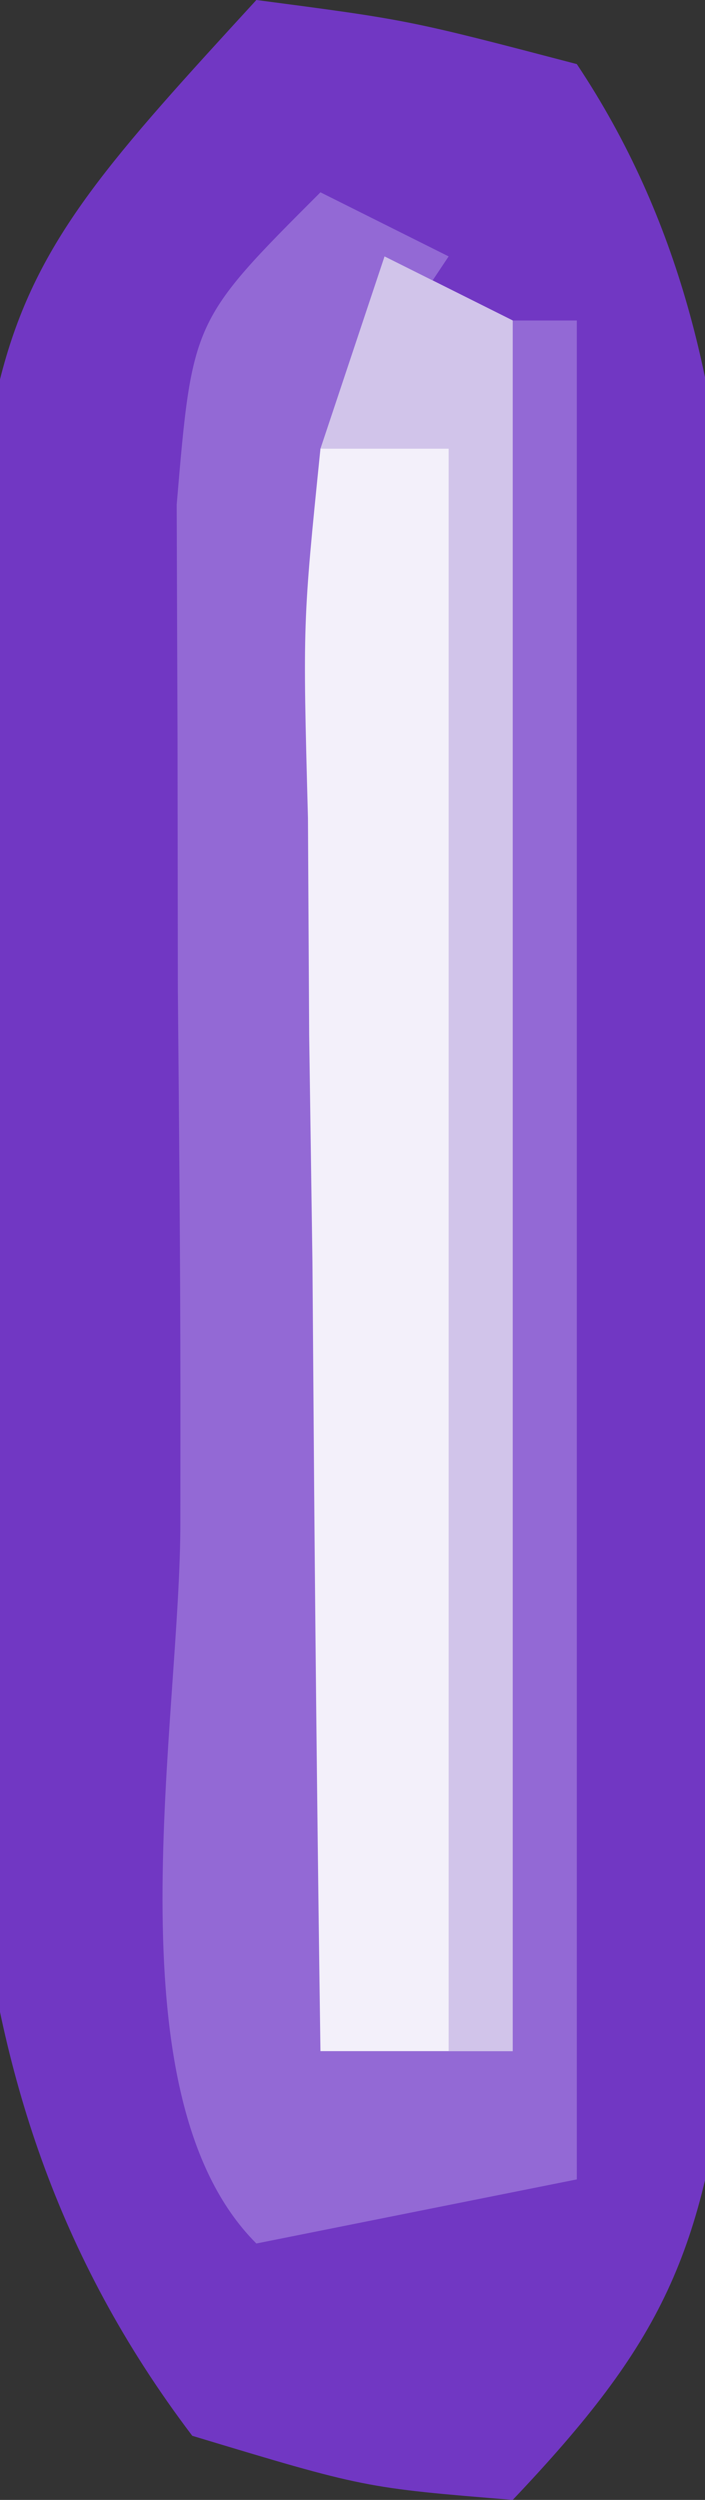 <?xml version="1.0" encoding="UTF-8"?>
<svg version="1.1" xmlns="http://www.w3.org/2000/svg" width="11" height="39">
<rect width="100%" height="100%" fill="#333333" stroke="none"/>
<path d="M0 0 C2.375 0.312 2.375 0.312 5 1 C8.242 5.863 7.333 11.56 7.316 17.251 C7.313 19.426 7.336 21.6 7.361 23.775 C7.364 25.161 7.364 26.548 7.363 27.934 C7.366 29.192 7.369 30.451 7.372 31.748 C6.981 35.169 6.335 36.537 4 39 C1.688 38.812 1.688 38.812 -1 38 C-5.286 32.347 -4.477 26.36 -4.438 19.562 C-4.457 18.348 -4.477 17.133 -4.498 15.881 C-4.492 4.901 -4.492 4.901 0 0 Z " fill="#7137C3" transform="translate(4,0)"/>
<path d="M0 0 C0.66 0.33 1.32 0.66 2 1 C2 9.91 2 18.82 2 28 C0.68 28 -0.64 28 -2 28 C-2.058 23.896 -2.094 19.792 -2.125 15.688 C-2.142 14.52 -2.159 13.353 -2.176 12.15 C-2.182 11.032 -2.189 9.914 -2.195 8.762 C-2.206 7.73 -2.216 6.698 -2.227 5.635 C-2 3 -2 3 0 0 Z " fill="#F3F0FA" transform="translate(6,4)"/>
<path d="M0 0 C0.66 0.33 1.32 0.66 2 1 C1.01 2.485 1.01 2.485 0 4 C-0.276 6.714 -0.276 6.714 -0.195 9.762 C-0.189 10.88 -0.182 11.998 -0.176 13.15 C-0.159 14.318 -0.142 15.485 -0.125 16.688 C-0.116 17.866 -0.107 19.045 -0.098 20.26 C-0.074 23.173 -0.041 26.087 0 29 C0.66 29 1.32 29 2 29 C2.33 20.09 2.66 11.18 3 2 C3.33 2 3.66 2 4 2 C4 11.57 4 21.14 4 31 C2.35 31.33 0.7 31.66 -1 32 C-3.337 29.663 -2.172 23.812 -2.186 20.701 C-2.185 20.022 -2.185 19.344 -2.185 18.644 C-2.187 16.574 -2.206 14.505 -2.225 12.436 C-2.227 11.138 -2.228 9.841 -2.23 8.504 C-2.235 7.306 -2.239 6.108 -2.243 4.873 C-2 2 -2 2 0 0 Z " fill="#9369D5" transform="translate(5,3)"/>
<path d="M0 0 C0.66 0.33 1.32 0.66 2 1 C2 9.91 2 18.82 2 28 C1.67 28 1.34 28 1 28 C1 19.75 1 11.5 1 3 C0.34 3 -0.32 3 -1 3 C-0.67 2.01 -0.34 1.02 0 0 Z " fill="#D1C4EA" transform="translate(6,4)"/>
</svg>
